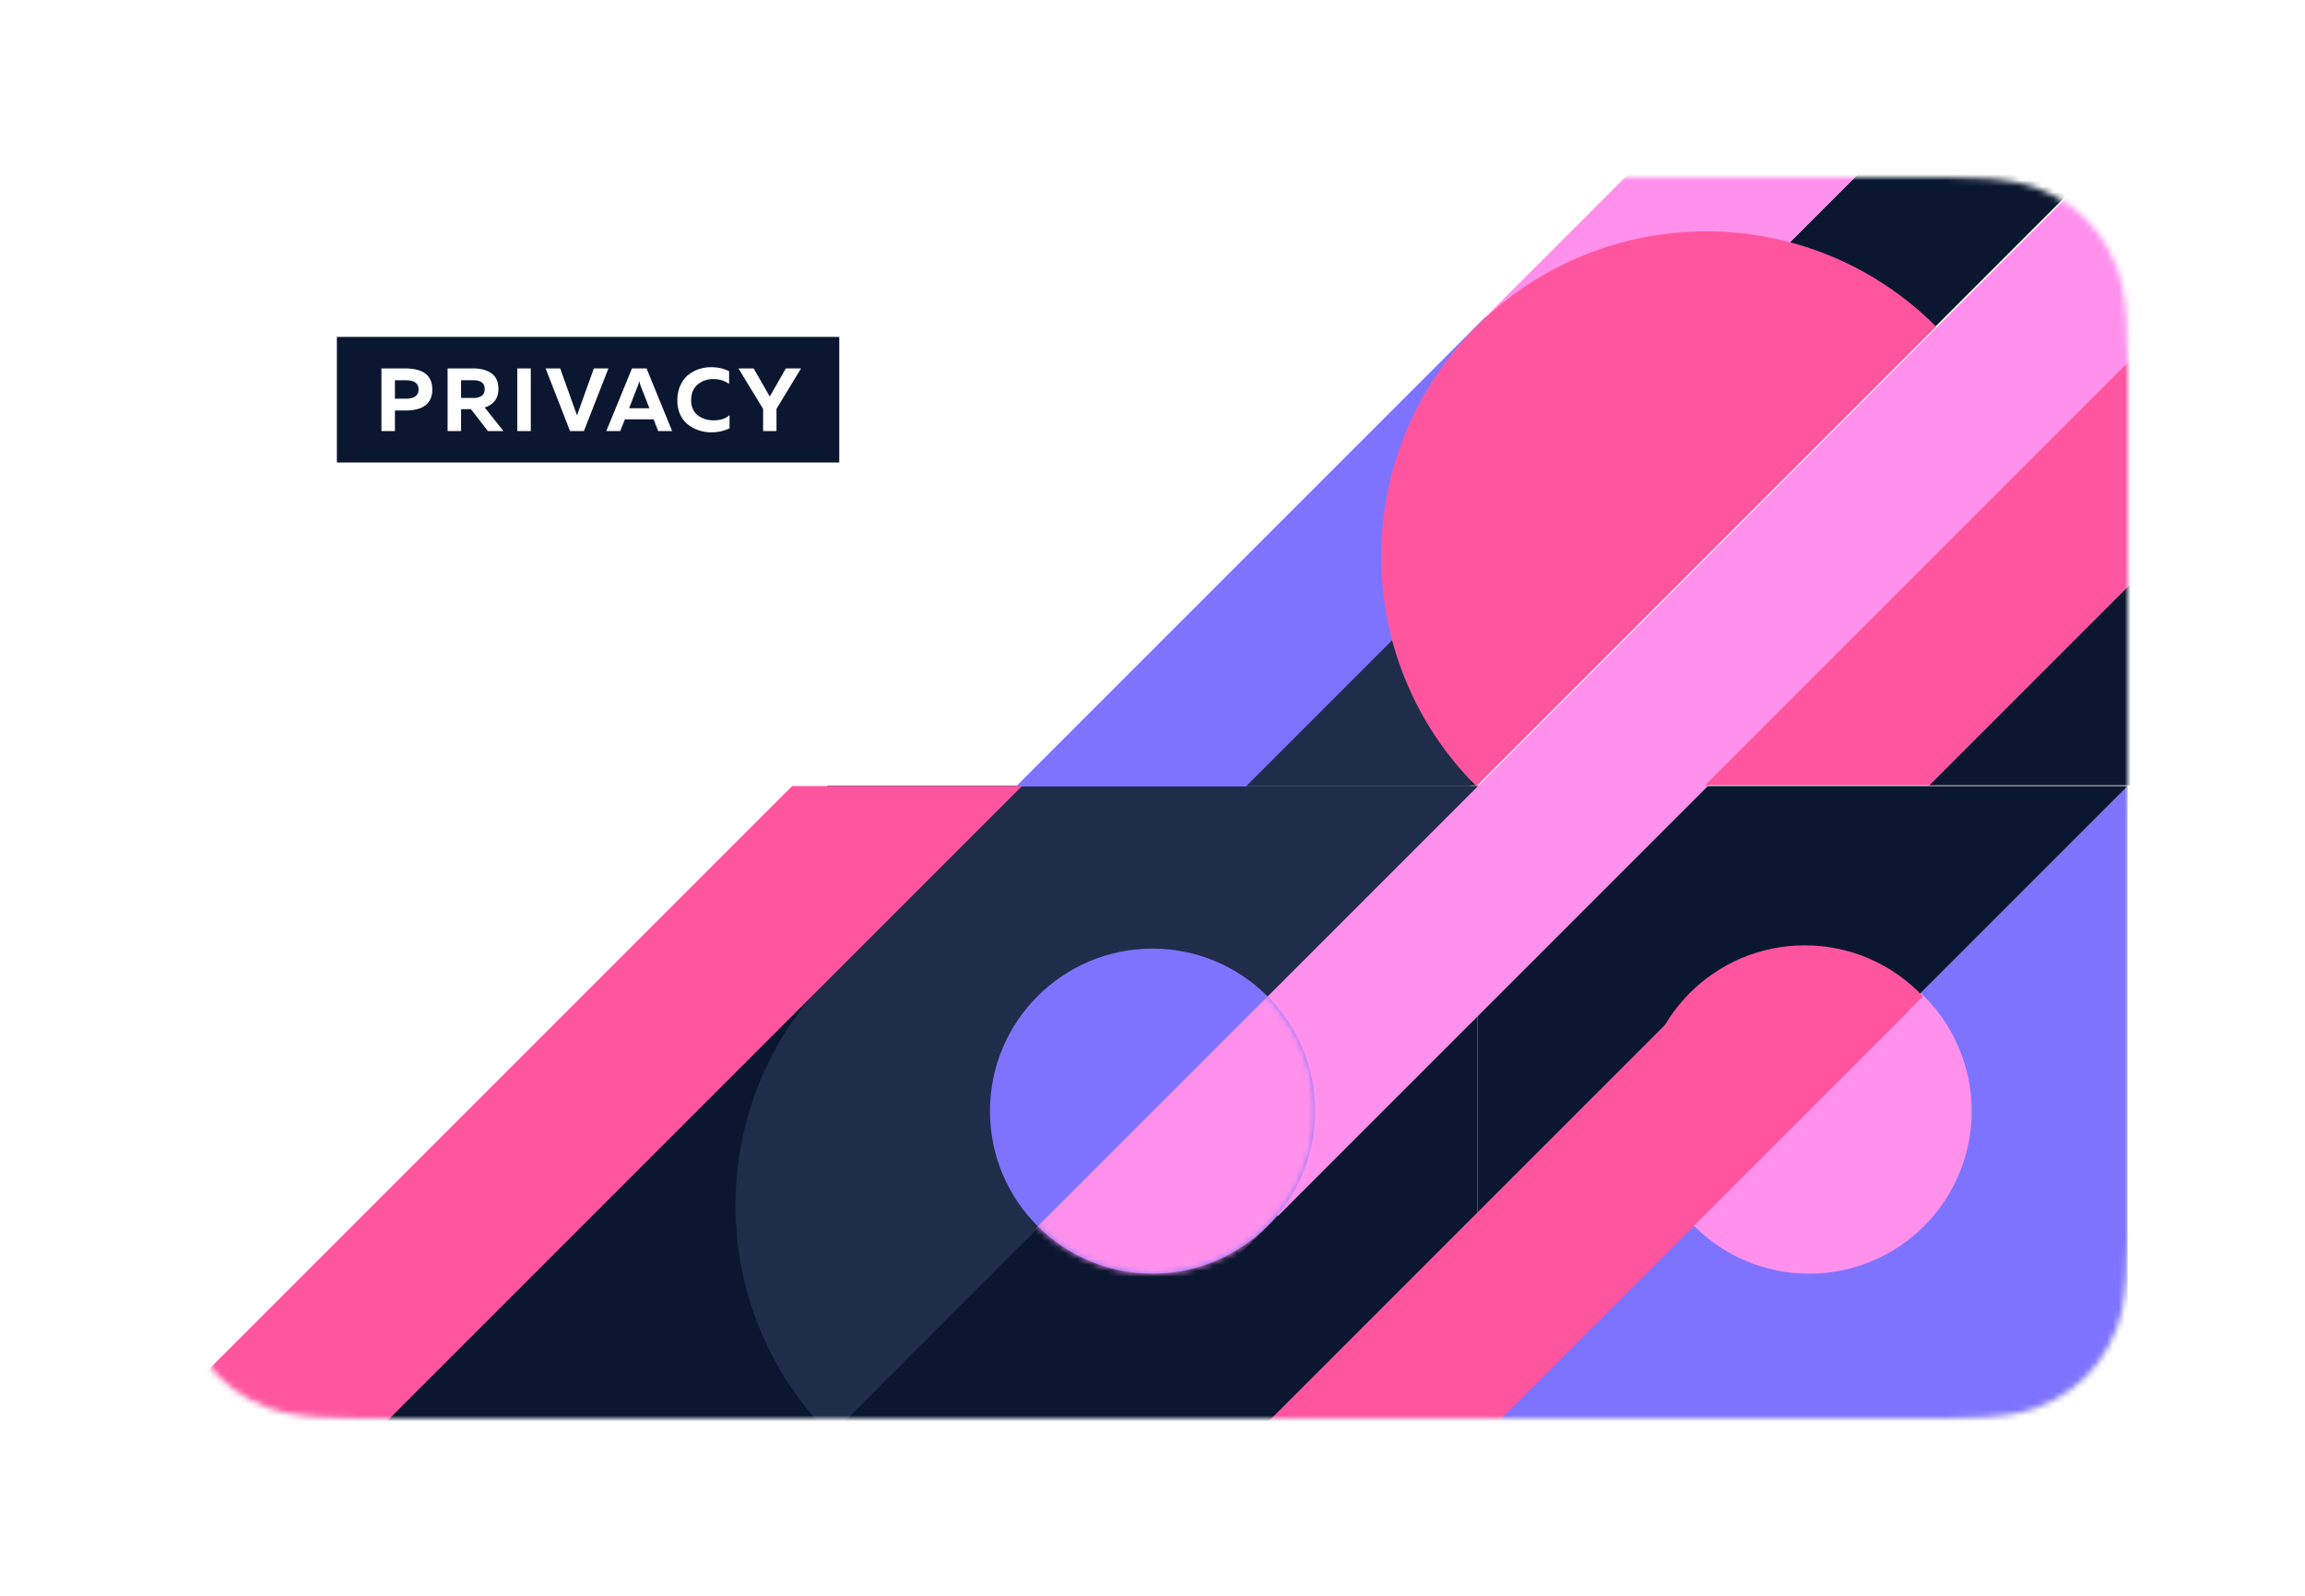 <svg width="390" height="270" xmlns="http://www.w3.org/2000/svg" xmlns:xlink="http://www.w3.org/1999/xlink"><title>Group 6 Copy 4</title><defs><filter x="-26.2%" y="-41.2%" width="152.4%" height="182.4%" filterUnits="objectBoundingBox" id="prefix__a"><feOffset dy="15" in="SourceAlpha" result="shadowOffsetOuter1"/><feGaussianBlur stdDeviation="15" in="shadowOffsetOuter1" result="shadowBlurOuter1"/><feColorMatrix values="0 0 0 0 0.137 0 0 0 0 0.137 0 0 0 0 0.125 0 0 0 0.05 0" in="shadowBlurOuter1" result="shadowMatrixOuter1"/><feMerge><feMergeNode in="shadowMatrixOuter1"/><feMergeNode in="SourceGraphic"/></feMerge></filter><path d="M30.767 0h268.466c10.699 0 14.578 1.114 18.49 3.206 3.91 2.091 6.98 5.16 9.071 9.072 2.092 3.911 3.206 7.79 3.206 18.489v148.466c0 10.699-1.114 14.578-3.206 18.49-2.091 3.91-5.16 6.98-9.072 9.071-3.911 2.092-7.79 3.206-18.489 3.206H30.767c-10.699 0-14.578-1.114-18.49-3.206-3.91-2.091-6.98-5.16-9.071-9.072C1.114 193.811 0 189.932 0 179.233V30.767c0-10.699 1.114-14.578 3.206-18.49 2.091-3.91 5.16-6.98 9.072-9.071C16.189 1.114 20.068 0 30.767 0z" id="prefix__b"/><path d="M8.612 0l38.876 38.875c-5.014 5.304-12.114 8.613-19.988 8.613-15.188 0-27.5-12.312-27.5-27.5C0 12.114 3.309 5.013 8.612 0z" id="prefix__d"/><circle id="prefix__e" cx="27.768" cy="27.5" r="27.5"/></defs><g filter="url(#prefix__a)" transform="translate(30 15)" fill="none" fill-rule="evenodd"><mask id="prefix__c" fill="#fff"><use xlink:href="#prefix__b"/></mask><use fill="#FFF" xlink:href="#prefix__b"/><g mask="url(#prefix__c)"><path fill="#7E73FF" d="M330 103L220 213h110z"/><path d="M294.988 138.012l-38.876 38.876c5.013 5.303 12.114 8.612 19.988 8.612 15.188 0 27.5-12.312 27.5-27.5 0-7.874-3.31-14.975-8.612-19.988z" fill="#FF91ED"/><path fill="#0B1730" d="M220 213l110-110H220z"/><use fill="#FF559F" transform="matrix(1 0 0 -1 247.863 177.438)" xlink:href="#prefix__d"/><path fill="#0B1730" d="M110 103h110v110H110z"/><path fill="#202D4A" d="M110 103h110L110 213z"/><path d="M331.172-8.1L147.4 175.672h38.892L350.618 11.345 331.172-8.1z" fill="#FF91ED"/><path d="M410.17-48.8L258.5 102.87h38.892L429.616-29.355 410.171-48.8z" fill="#FF559F"/><path d="M332.62-48.8L180.95 102.87h38.892L352.066-29.355 332.621-48.8z" fill="#0B1730"/><path fill="#202D4A" d="M218.9 65.05h-37.95V103h37.95z"/><path d="M448.12-48.8L296.45 102.87h38.892L467.566-29.355 448.121-48.8z" fill="#0B1730"/><path d="M280.849-35.876L218.9 26.073h28.795v10.095l52.6-52.599-19.446-19.445z" fill="#FF91ED"/><path d="M221.346 23.627L141.9 103.072h38.89l60-60-19.445-19.445z" fill="#7E73FF"/><path d="M297.586 25.255c-21.479-21.48-56.303-21.48-77.781 0-21.48 21.478-21.48 56.302 0 77.781M254.175 140.95L110 285.122h38.89L293.065 140.95h-38.89z" fill="#FF559F"/><path fill="#0B1730" d="M110 103L0 213h110z"/><path d="M110.55 135.06c-21.479 21.478-21.479 56.302 0 77.78l38.89-38.89-38.89-38.89z" fill="#202D4A"/><g transform="matrix(-1 0 0 1 192.768 130.5)"><mask id="prefix__f" fill="#fff"><use xlink:href="#prefix__e"/></mask><use fill="#7E73FF" xlink:href="#prefix__e"/><path d="M-83.405-83.6L82.768 82.572H43.876L-102.85-64.155-83.405-83.6z" fill="#FF91ED" mask="url(#prefix__f)"/></g><path d="M104.025 103L-40.15 247.172h38.89L142.915 103h-38.89z" fill="#FF559F"/></g><path d="M112 27v21.25H27V27h85zm-21.68 5.127c-.73 0-1.43.114-2.098.34a5.77 5.77 0 0 0-1.816 1.008c-.543.444-.978 1.037-1.308 1.779-.329.742-.494 1.577-.494 2.505 0 .889.165 1.686.494 2.393.33.706.77 1.271 1.323 1.695a6.188 6.188 0 0 0 1.831.97 6.613 6.613 0 0 0 2.098.332c1.115 0 2.143-.227 3.086-.68v-2.227c-.649.586-1.561.879-2.736.879a4.63 4.63 0 0 1-1.376-.205 4.051 4.051 0 0 1-1.2-.598 2.767 2.767 0 0 1-.86-1.052c-.212-.44-.319-.941-.319-1.507 0-1.19.368-2.092 1.102-2.702.735-.61 1.619-.916 2.653-.916 1.053 0 1.94.277 2.66.833v-2.166c-.912-.454-1.926-.68-3.04-.68zm-51.767.212H34.54v10.599h2.28v-3.483h1.733c3.06 0 4.59-1.186 4.59-3.558s-1.53-3.558-4.59-3.558zm11.554 0H45.73v10.599h2.28v-3.71h1.672l2.872 3.71h2.63l-3.177-3.998c1.55-.494 2.326-1.544 2.326-3.149 0-.646-.12-1.201-.358-1.665a2.61 2.61 0 0 0-.988-1.075 4.665 4.665 0 0 0-1.337-.545 6.723 6.723 0 0 0-1.543-.167zm9.7 0h-2.28v10.599h2.28V32.338zm4.974 0h-2.463l4.135 10.599h2.34l4.15-10.599h-2.462l-2.858 7.934-2.842-7.934zm14.612 0H76.93l-4.347 10.599h2.356l.79-1.984h4.865l.775 1.983h2.356L79.393 32.34zm18.126 0H94.95l4.165 6.844v3.755h2.265v-3.755l4.15-6.844h-2.57l-2.72 4.754-2.721-4.754zm-19.357 2.105c.05.272.126.55.228.832l1.49 3.8h-3.436l1.474-3.8c.102-.242.183-.52.244-.832zm-39.503-.106c1.439 0 2.158.52 2.158 1.56 0 1.039-.72 1.559-2.158 1.559h-1.84v-3.12zm11.555 0c.526 0 .957.12 1.291.363.335.242.502.62.502 1.136 0 .504-.17.88-.51 1.128-.339.247-.767.37-1.283.37H48.01v-2.997z" fill="#0B1730" mask="url(#prefix__c)"/></g></svg>